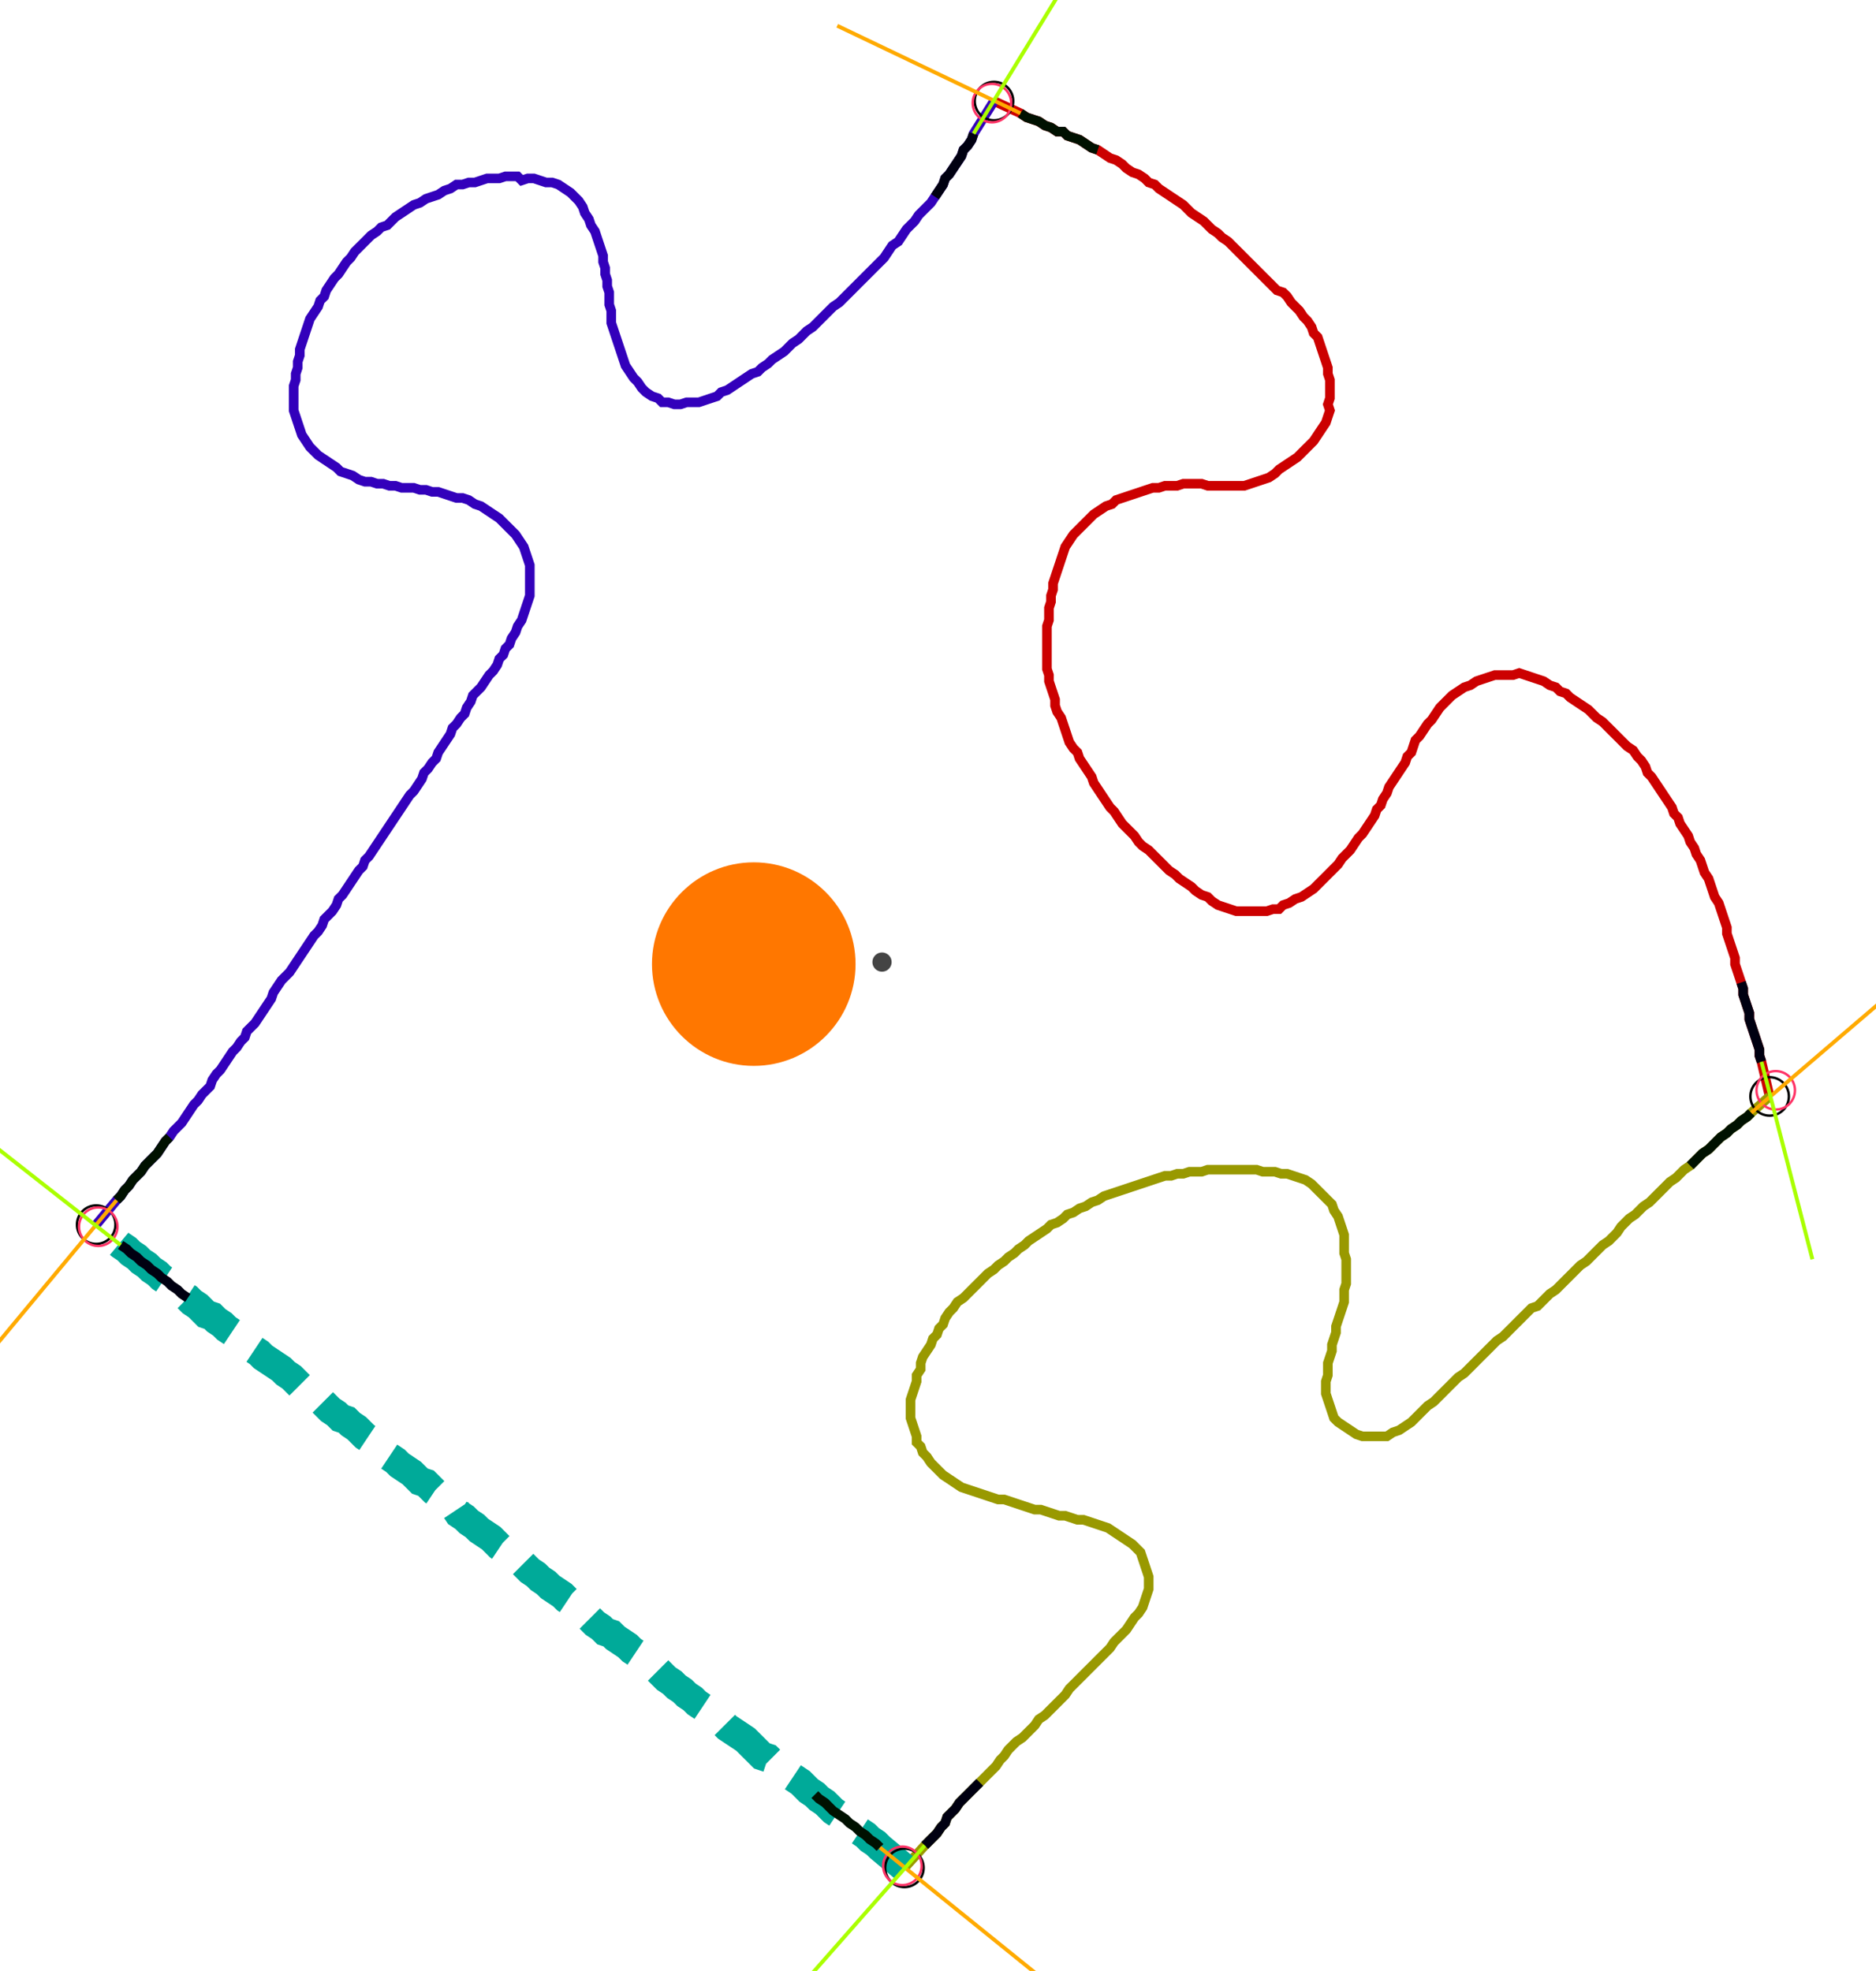 <?xml version="1.0" encoding="UTF-8" standalone="no"?><svg width="525.079" height="551.746" viewBox="-10 -10 195.026 203.915" xmlns="http://www.w3.org/2000/svg" xmlns:xlink="http://www.w3.org/1999/xlink"><polyline points="93.333,0.0 96.085,1.27 96.72,1.693 97.354,1.905 97.989,2.116 98.624,2.54 99.259,2.751 99.894,3.175 100.529,3.175 100.952,3.598 101.587,3.81 102.222,4.021 102.857,4.444 103.492,4.868 104.127,5.079 104.762,5.503 105.397,5.926 106.032,6.138 106.667,6.561 107.09,6.984 107.725,7.407 108.36,7.619 108.995,8.042 109.418,8.466 110.053,8.677 110.476,9.101 111.111,9.524 111.746,9.947 112.381,10.37 113.016,10.794 113.439,11.217 113.862,11.64 114.497,12.063 115.132,12.487 115.556,12.91 115.979,13.333 116.614,13.757 117.037,14.18 117.672,14.603 118.095,15.026 118.519,15.45 118.942,15.873 119.365,16.296 119.788,16.72 120.212,17.143 120.635,17.566 121.058,17.989 121.481,18.413 121.905,18.836 122.328,19.259 122.751,19.683 123.386,19.894 123.81,20.317 124.233,20.952 124.656,21.376 125.079,21.799 125.503,22.434 125.926,22.857 126.349,23.492 126.561,24.127 126.984,24.55 127.196,25.185 127.407,25.82 127.619,26.455 127.831,27.09 128.042,27.725 128.042,28.36 128.254,28.995 128.254,29.63 128.254,30.265 128.254,30.899 128.042,31.534 128.254,32.169 128.042,32.804 127.831,33.439 127.407,34.074 126.984,34.709 126.561,35.344 126.138,35.767 125.714,36.19 125.291,36.614 124.868,37.037 124.233,37.46 123.598,37.884 122.963,38.307 122.54,38.73 121.905,39.153 121.27,39.365 120.635,39.577 120,39.788 119.365,40.0 118.73,40.0 118.095,40.0 117.46,40.0 116.825,40.0 116.19,40.0 115.556,40.0 114.921,39.788 114.286,39.788 113.651,39.788 113.016,39.788 112.381,40.0 111.746,40.0 111.111,40.0 110.476,40.212 109.841,40.212 109.206,40.423 108.571,40.635 107.937,40.847 107.302,41.058 106.667,41.27 106.032,41.481 105.608,41.905 104.974,42.116 104.339,42.54 103.704,42.963 103.28,43.386 102.857,43.81 102.434,44.233 102.011,44.656 101.587,45.079 101.164,45.714 100.741,46.349 100.529,46.984 100.317,47.619 100.106,48.254 99.894,48.889 99.683,49.524 99.471,50.159 99.471,50.794 99.259,51.429 99.259,52.063 99.048,52.698 99.048,53.333 99.048,53.968 98.836,54.603 98.836,55.238 98.836,55.873 98.836,56.508 98.836,57.143 98.836,57.778 98.836,58.413 98.836,59.048 99.048,59.683 99.048,60.317 99.259,60.952 99.471,61.587 99.683,62.222 99.683,62.857 99.894,63.492 100.317,64.127 100.529,64.762 100.741,65.397 100.952,66.032 101.164,66.667 101.587,67.302 102.011,67.725 102.222,68.36 102.646,68.995 103.069,69.63 103.492,70.265 103.704,70.899 104.127,71.534 104.55,72.169 104.974,72.804 105.397,73.439 105.82,73.862 106.243,74.497 106.667,75.132 107.09,75.556 107.513,75.979 107.937,76.402 108.36,77.037 108.783,77.46 109.418,77.884 109.841,78.307 110.265,78.73 110.688,79.153 111.111,79.577 111.534,80.0 112.169,80.423 112.593,80.847 113.228,81.27 113.862,81.693 114.286,82.116 114.921,82.54 115.556,82.751 115.979,83.175 116.614,83.598 117.249,83.81 117.884,84.021 118.519,84.233 119.153,84.233 119.788,84.233 120.423,84.233 121.058,84.233 121.693,84.233 122.328,84.021 122.963,84.021 123.386,83.598 124.021,83.386 124.656,82.963 125.291,82.751 125.926,82.328 126.561,81.905 126.984,81.481 127.407,81.058 127.831,80.635 128.254,80.212 128.677,79.788 129.101,79.365 129.524,78.73 129.947,78.307 130.37,77.884 130.794,77.249 131.217,76.614 131.64,76.19 132.063,75.556 132.487,74.921 132.91,74.286 133.122,73.651 133.545,73.228 133.757,72.593 134.18,71.958 134.392,71.323 134.815,70.688 135.238,70.053 135.661,69.418 136.085,68.783 136.296,68.148 136.72,67.725 136.931,67.09 137.143,66.455 137.566,66.032 137.989,65.397 138.413,64.762 138.836,64.339 139.259,63.704 139.683,63.069 140.106,62.646 140.529,62.222 140.952,61.799 141.587,61.376 142.222,60.952 142.857,60.741 143.492,60.317 144.127,60.106 144.762,59.894 145.397,59.683 146.032,59.683 146.667,59.683 147.302,59.683 147.937,59.471 148.571,59.683 149.206,59.894 149.841,60.106 150.476,60.317 151.111,60.741 151.746,60.952 152.169,61.376 152.804,61.587 153.228,62.011 153.862,62.434 154.497,62.857 155.132,63.28 155.556,63.704 155.979,64.127 156.614,64.55 157.037,64.974 157.46,65.397 157.884,65.82 158.307,66.243 158.73,66.667 159.153,67.09 159.788,67.513 160.212,68.148 160.635,68.571 161.058,69.206 161.27,69.841 161.693,70.265 162.116,70.899 162.54,71.534 162.963,72.169 163.386,72.804 163.81,73.439 164.021,74.074 164.444,74.497 164.656,75.132 165.079,75.767 165.503,76.402 165.714,77.037 166.138,77.672 166.349,78.307 166.772,78.942 166.984,79.577 167.196,80.212 167.619,80.847 167.831,81.481 168.042,82.116 168.254,82.751 168.677,83.386 168.889,84.021 169.101,84.656 169.312,85.291 169.524,85.926 169.524,86.561 169.735,87.196 169.947,87.831 170.159,88.466 170.37,89.101 170.37,89.735 170.582,90.37 170.794,91.005 171.005,91.64 171.217,92.275 171.217,92.91 171.429,93.545 171.64,94.18 171.852,94.815 171.852,95.45 172.063,96.085 172.275,96.72 172.487,97.354 172.698,97.989 172.91,98.624 172.91,99.259 173.122,99.894 173.968,103.492" style="fill:none; stroke:#cc0000; stroke-width:1.0"  /><polyline points="173.968,103.492 172.063,105.185 171.64,105.608 171.005,106.032 170.582,106.455 169.947,106.878 169.524,107.302 168.889,107.725 168.466,108.148 168.042,108.571 167.619,108.995 166.984,109.418 166.561,109.841 166.138,110.265 165.714,110.688 165.079,111.111 164.656,111.534 164.233,111.958 163.598,112.381 163.175,112.804 162.751,113.228 162.328,113.651 161.905,114.074 161.481,114.497 160.847,114.921 160.423,115.344 160.0,115.767 159.365,116.19 158.942,116.614 158.519,117.037 158.095,117.672 157.672,118.095 157.249,118.519 156.614,118.942 156.19,119.365 155.767,119.788 155.344,120.212 154.921,120.635 154.286,121.058 153.862,121.481 153.439,121.905 153.016,122.328 152.593,122.751 152.169,123.175 151.746,123.598 151.111,124.021 150.688,124.444 150.265,124.868 149.841,125.291 149.206,125.503 148.783,125.926 148.36,126.349 147.937,126.772 147.513,127.196 147.09,127.619 146.667,128.042 146.243,128.466 145.608,128.889 145.185,129.312 144.762,129.735 144.339,130.159 143.915,130.582 143.492,131.005 143.069,131.429 142.646,131.852 142.222,132.275 141.587,132.698 141.164,133.122 140.741,133.545 140.317,133.968 139.894,134.392 139.471,134.815 139.048,135.238 138.413,135.661 137.989,136.085 137.566,136.508 137.143,136.931 136.72,137.354 136.085,137.778 135.45,138.201 134.815,138.413 134.18,138.836 133.545,138.836 132.91,138.836 132.275,138.836 131.64,138.836 131.005,138.624 130.37,138.201 129.735,137.778 129.101,137.354 128.677,136.931 128.466,136.296 128.254,135.661 128.042,135.026 127.831,134.392 127.831,133.757 127.831,133.122 128.042,132.487 128.042,131.852 128.042,131.217 128.254,130.582 128.466,129.947 128.466,129.312 128.677,128.677 128.889,128.042 128.889,127.407 129.101,126.772 129.312,126.138 129.524,125.503 129.735,124.868 129.735,124.233 129.735,123.598 129.947,122.963 129.947,122.328 129.947,121.693 129.947,121.058 129.947,120.423 129.735,119.788 129.735,119.153 129.735,118.519 129.735,117.884 129.524,117.249 129.312,116.614 129.101,115.979 128.677,115.344 128.466,114.709 128.042,114.286 127.619,113.862 127.196,113.439 126.772,113.016 126.349,112.593 125.714,112.169 125.079,111.958 124.444,111.746 123.81,111.534 123.175,111.534 122.54,111.323 121.905,111.323 121.27,111.323 120.635,111.111 120,111.111 119.365,111.111 118.73,111.111 118.095,111.111 117.46,111.111 116.825,111.111 116.19,111.111 115.556,111.111 114.921,111.323 114.286,111.323 113.651,111.323 113.016,111.534 112.381,111.534 111.746,111.746 111.111,111.746 110.476,111.958 109.841,112.169 109.206,112.381 108.571,112.593 107.937,112.804 107.302,113.016 106.667,113.228 106.032,113.439 105.397,113.651 104.762,113.862 104.127,114.286 103.492,114.497 102.857,114.921 102.222,115.132 101.587,115.556 100.952,115.767 100.529,116.19 99.894,116.614 99.259,116.825 98.836,117.249 98.201,117.672 97.566,118.095 96.931,118.519 96.508,118.942 95.873,119.365 95.45,119.788 94.815,120.212 94.392,120.635 93.757,121.058 93.333,121.481 92.698,121.905 92.275,122.328 91.852,122.751 91.429,123.175 91.005,123.598 90.582,124.021 90.159,124.444 89.524,124.868 89.101,125.503 88.677,125.926 88.254,126.561 88.042,127.196 87.619,127.619 87.407,128.254 86.984,128.677 86.772,129.312 86.349,129.947 85.926,130.582 85.714,131.217 85.714,131.852 85.291,132.487 85.291,133.122 85.079,133.757 84.868,134.392 84.656,135.026 84.656,135.661 84.656,136.296 84.656,136.931 84.868,137.566 85.079,138.201 85.291,138.836 85.291,139.471 85.714,139.894 85.926,140.529 86.349,140.952 86.772,141.587 87.196,142.011 87.619,142.434 88.042,142.857 88.677,143.28 89.312,143.704 89.947,144.127 90.582,144.339 91.217,144.55 91.852,144.762 92.487,144.974 93.122,145.185 93.757,145.397 94.392,145.397 95.026,145.608 95.661,145.82 96.296,146.032 96.931,146.243 97.566,146.455 98.201,146.455 98.836,146.667 99.471,146.878 100.106,147.09 100.741,147.09 101.376,147.302 102.011,147.513 102.646,147.513 103.28,147.725 103.915,147.937 104.55,148.148 105.185,148.36 105.82,148.783 106.455,149.206 107.09,149.63 107.725,150.053 108.148,150.476 108.571,150.899 108.783,151.534 108.995,152.169 109.206,152.804 109.418,153.439 109.418,154.074 109.418,154.709 109.206,155.344 108.995,155.979 108.783,156.614 108.36,157.249 107.937,157.672 107.513,158.307 107.09,158.942 106.667,159.365 106.243,159.788 105.82,160.212 105.397,160.847 104.974,161.27 104.55,161.693 104.127,162.116 103.704,162.54 103.28,162.963 102.857,163.386 102.434,163.81 102.011,164.233 101.587,164.656 101.164,165.079 100.741,165.714 100.317,166.138 99.894,166.561 99.471,166.984 99.048,167.407 98.624,167.831 97.989,168.254 97.566,168.889 97.143,169.312 96.72,169.735 96.296,170.159 95.661,170.582 95.238,171.005 94.815,171.429 94.392,172.063 93.968,172.487 93.545,173.122 93.122,173.545 92.698,173.968 92.275,174.392 91.852,174.815 91.429,175.238 91.005,175.661 90.582,176.085 90.159,176.508 89.735,176.931 89.312,177.566 88.889,177.989 88.466,178.413 88.254,179.048 87.831,179.471 87.407,180.106 86.984,180.529 86.561,180.952 86.138,181.376 84.021,183.704" style="fill:none; stroke:#999900; stroke-width:1.0"  /><polyline points="84.021,183.704 81.481,181.587 81.058,181.164 80.423,180.741 80.0,180.317 79.365,179.894 78.942,179.471 78.307,179.048 77.884,178.624 77.249,178.201 76.614,177.778 76.19,177.354 75.767,176.931 75.132,176.508 74.709,176.085 74.074,175.661 73.651,175.238 73.228,174.815 72.593,174.392 71.958,173.968 71.534,173.545 70.899,173.122 70.265,172.698 69.841,172.275 69.206,172.063 68.783,171.64 68.36,171.217 67.937,170.794 67.513,170.37 66.878,169.947 66.243,169.524 65.608,169.101 65.185,168.677 64.55,168.254 64.127,167.831 63.492,167.407 63.069,166.984 62.434,166.561 62.011,166.138 61.376,165.714 60.952,165.291 60.317,164.868 59.894,164.444 59.259,164.021 58.836,163.598 58.413,163.175 57.778,162.751 57.354,162.328 56.72,161.905 56.296,161.481 55.661,161.058 55.238,160.635 54.603,160.212 53.968,159.788 53.545,159.365 52.91,159.153 52.487,158.73 51.852,158.307 51.429,157.884 51.005,157.46 50.582,157.037 49.947,156.614 49.524,156.19 48.889,155.767 48.466,155.344 47.831,154.921 47.196,154.497 46.772,154.074 46.138,153.651 45.714,153.228 45.079,152.804 44.656,152.381 44.233,151.958 43.598,151.534 42.963,151.111 42.54,150.688 41.905,150.265 41.481,149.841 41.058,149.418 40.423,148.995 39.788,148.571 39.365,148.148 38.73,147.725 38.307,147.302 37.672,146.878 37.249,146.243 36.825,145.82 36.19,145.397 35.767,144.974 35.132,144.55 34.709,144.127 34.286,143.704 33.651,143.492 33.228,143.069 32.804,142.646 32.169,142.222 31.534,141.799 31.111,141.376 30.476,140.952 29.841,140.529 29.418,140.106 28.995,139.683 28.571,139.259 27.937,138.836 27.513,138.413 27.09,137.989 26.455,137.566 26.032,137.143 25.397,136.931 24.974,136.508 24.339,136.085 23.915,135.661 23.492,135.238 22.857,134.815 22.434,134.392 21.799,133.968 21.164,133.545 20.741,133.122 20.317,132.698 19.683,132.275 19.259,131.852 18.624,131.429 17.989,131.005 17.354,130.582 16.931,130.159 16.296,129.735 15.873,129.312 15.238,128.889 14.815,128.466 14.18,128.042 13.545,127.619 13.122,127.196 12.487,126.772 12.063,126.349 11.429,126.138 11.005,125.714 10.582,125.291 9.947,124.868 9.524,124.444 8.889,124.021 8.466,123.598 7.831,123.175 7.407,122.751 6.772,122.328 6.349,121.905 5.714,121.481 5.291,121.058 4.656,120.635 4.233,120.212 3.598,119.788 3.175,119.365 2.54,118.942 0.0,116.825" style="fill:none; stroke:#00aa99; stroke-width:3.0" stroke-dasharray="6,3" /><polyline points="0.0,116.825 2.116,114.286 2.54,113.862 2.963,113.228 3.386,112.804 3.81,112.169 4.233,111.746 4.656,111.323 5.079,110.688 5.503,110.265 5.926,109.841 6.349,109.418 6.772,108.783 7.196,108.148 7.619,107.725 8.042,107.09 8.466,106.667 8.889,106.243 9.312,105.608 9.735,104.974 10.159,104.339 10.582,103.915 11.005,103.28 11.429,102.857 11.852,102.434 12.063,101.799 12.487,101.164 12.91,100.741 13.333,100.106 13.757,99.471 14.18,98.836 14.603,98.413 15.026,97.778 15.45,97.354 15.661,96.72 16.085,96.296 16.508,95.873 16.931,95.238 17.354,94.603 17.778,93.968 18.201,93.333 18.413,92.698 18.836,92.063 19.259,91.429 19.683,91.005 20.106,90.582 20.529,89.947 20.952,89.312 21.376,88.677 21.799,88.042 22.222,87.407 22.646,86.772 23.069,86.349 23.492,85.714 23.704,85.079 24.127,84.656 24.55,84.233 24.974,83.598 25.185,82.963 25.608,82.54 26.032,81.905 26.455,81.27 26.878,80.635 27.302,80.0 27.725,79.577 27.937,78.942 28.36,78.519 28.783,77.884 29.206,77.249 29.63,76.614 30.053,75.979 30.476,75.344 30.899,74.709 31.323,74.074 31.746,73.439 32.169,72.804 32.593,72.169 33.016,71.746 33.439,71.111 33.862,70.476 34.074,69.841 34.497,69.418 34.921,68.783 35.344,68.36 35.556,67.725 35.979,67.09 36.402,66.455 36.825,65.82 37.037,65.185 37.46,64.762 37.884,64.127 38.307,63.704 38.519,63.069 38.942,62.434 39.153,61.799 39.577,61.376 40.0,60.952 40.423,60.317 40.847,59.683 41.27,59.259 41.693,58.624 41.905,57.989 42.328,57.566 42.54,56.931 42.963,56.508 43.175,55.873 43.598,55.238 43.81,54.603 44.233,53.968 44.444,53.333 44.656,52.698 44.868,52.063 45.079,51.429 45.079,50.794 45.079,50.159 45.079,49.524 45.079,48.889 45.079,48.254 44.868,47.619 44.656,46.984 44.444,46.349 44.021,45.714 43.598,45.079 43.175,44.656 42.751,44.233 42.328,43.81 41.905,43.386 41.27,42.963 40.635,42.54 40.0,42.116 39.365,41.905 38.73,41.481 38.095,41.27 37.46,41.27 36.825,41.058 36.19,40.847 35.556,40.635 34.921,40.635 34.286,40.423 33.651,40.423 33.016,40.212 32.381,40.212 31.746,40.212 31.111,40.0 30.476,40.0 29.841,39.788 29.206,39.788 28.571,39.577 27.937,39.577 27.302,39.365 26.667,38.942 26.032,38.73 25.397,38.519 24.974,38.095 24.339,37.672 23.704,37.249 23.069,36.825 22.646,36.402 22.222,35.979 21.799,35.344 21.376,34.709 21.164,34.074 20.952,33.439 20.741,32.804 20.529,32.169 20.529,31.534 20.529,30.899 20.529,30.265 20.529,29.63 20.741,28.995 20.741,28.36 20.952,27.725 20.952,27.09 21.164,26.455 21.164,25.82 21.376,25.185 21.587,24.55 21.799,23.915 22.011,23.28 22.222,22.646 22.646,22.011 23.069,21.376 23.28,20.741 23.704,20.317 23.915,19.683 24.339,19.048 24.762,18.413 25.185,17.989 25.608,17.354 26.032,16.72 26.455,16.296 26.878,15.661 27.302,15.238 27.725,14.815 28.148,14.392 28.571,13.968 29.206,13.545 29.63,13.122 30.265,12.91 30.688,12.487 31.111,12.063 31.746,11.64 32.381,11.217 33.016,10.794 33.651,10.582 34.286,10.159 34.921,9.947 35.556,9.735 36.19,9.312 36.825,9.101 37.46,8.677 38.095,8.677 38.73,8.466 39.365,8.466 40.0,8.254 40.635,8.042 41.27,8.042 41.905,8.042 42.54,7.831 43.175,7.831 43.81,7.831 44.233,8.254 44.868,8.042 45.503,8.042 46.138,8.254 46.772,8.466 47.407,8.466 48.042,8.677 48.677,9.101 49.312,9.524 49.735,9.947 50.159,10.37 50.582,11.005 50.794,11.64 51.217,12.275 51.429,12.91 51.852,13.545 52.063,14.18 52.275,14.815 52.487,15.45 52.698,16.085 52.698,16.72 52.91,17.354 52.91,17.989 53.122,18.624 53.122,19.259 53.333,19.894 53.333,20.529 53.333,21.164 53.545,21.799 53.545,22.434 53.545,23.069 53.757,23.704 53.968,24.339 54.18,24.974 54.392,25.608 54.603,26.243 54.815,26.878 55.026,27.513 55.45,28.148 55.873,28.783 56.296,29.206 56.72,29.841 57.143,30.265 57.778,30.688 58.413,30.899 58.836,31.323 59.471,31.323 60.106,31.534 60.741,31.534 61.376,31.323 62.011,31.323 62.646,31.323 63.28,31.111 63.915,30.899 64.55,30.688 64.974,30.265 65.608,30.053 66.243,29.63 66.878,29.206 67.513,28.783 68.148,28.36 68.783,28.148 69.206,27.725 69.841,27.302 70.265,26.878 70.899,26.455 71.534,26.032 71.958,25.608 72.381,25.185 73.016,24.762 73.439,24.339 73.862,23.915 74.497,23.492 74.921,23.069 75.344,22.646 75.767,22.222 76.19,21.799 76.614,21.376 77.249,20.952 77.672,20.529 78.095,20.106 78.519,19.683 78.942,19.259 79.365,18.836 79.788,18.413 80.212,17.989 80.635,17.566 81.058,17.143 81.481,16.72 81.905,16.296 82.328,15.661 82.751,15.026 83.386,14.603 83.81,13.968 84.233,13.333 84.656,12.91 85.079,12.487 85.503,11.852 85.926,11.429 86.349,11.005 86.772,10.582 87.196,9.947 87.619,9.312 88.042,8.677 88.254,8.042 88.677,7.619 89.101,6.984 89.524,6.349 89.947,5.714 90.159,5.079 90.582,4.656 91.005,4.021 91.217,3.386 93.333,0.0" style="fill:none; stroke:#3300bb; stroke-width:1.0"  /><circle cx="93.333" cy="0.0" r="2.0" style="fill:none; stroke:#000000aa; stroke-width:0.25" /><circle cx="173.968" cy="103.492" r="2.0" style="fill:none; stroke:#000000aa; stroke-width:0.25" /><circle cx="84.021" cy="183.704" r="2.0" style="fill:none; stroke:#000000aa; stroke-width:0.25" /><circle cx="0.0" cy="116.825" r="2.0" style="fill:none; stroke:#000000aa; stroke-width:0.25" /><circle cx="93.122" cy="0.212" r="2.0" style="fill:none; stroke:#ff3366aa; stroke-width:0.25" /><circle cx="174.603" cy="102.857" r="2.0" style="fill:none; stroke:#ff3366aa; stroke-width:0.25" /><circle cx="83.81" cy="183.492" r="2.0" style="fill:none; stroke:#ff3366aa; stroke-width:0.25" /><circle cx="0.212" cy="117.037" r="2.0" style="fill:none; stroke:#ff3366aa; stroke-width:0.25" /><polyline points="104.127,5.079 103.492,4.868 102.857,4.444 102.222,4.021 101.587,3.81 100.952,3.598 100.529,3.175 99.894,3.175 99.259,2.751 98.624,2.54 97.989,2.116 97.354,1.905 96.72,1.693 96.085,1.27" style="fill:none; stroke:#001100; stroke-width:1.0" /><polyline points="87.196,9.947 87.619,9.312 88.042,8.677 88.254,8.042 88.677,7.619 89.101,6.984 89.524,6.349 89.947,5.714 90.159,5.079 90.582,4.656 91.005,4.021 91.217,3.386" style="fill:none; stroke:#000011; stroke-width:1.0" /><polyline points="165.714,110.688 166.138,110.265 166.561,109.841 166.984,109.418 167.619,108.995 168.042,108.571 168.466,108.148 168.889,107.725 169.524,107.302 169.947,106.878 170.582,106.455 171.005,106.032 171.64,105.608 172.063,105.185" style="fill:none; stroke:#001100; stroke-width:1.0" /><polyline points="171.005,91.64 171.217,92.275 171.217,92.91 171.429,93.545 171.64,94.18 171.852,94.815 171.852,95.45 172.063,96.085 172.275,96.72 172.487,97.354 172.698,97.989 172.91,98.624 172.91,99.259 173.122,99.894" style="fill:none; stroke:#000011; stroke-width:1.0" /><polyline points="74.709,176.085 75.132,176.508 75.767,176.931 76.19,177.354 76.614,177.778 77.249,178.201 77.884,178.624 78.307,179.048 78.942,179.471 79.365,179.894 80.0,180.317 80.423,180.741 81.058,181.164 81.481,181.587" style="fill:none; stroke:#001100; stroke-width:1.0" /><polyline points="91.852,174.815 91.429,175.238 91.005,175.661 90.582,176.085 90.159,176.508 89.735,176.931 89.312,177.566 88.889,177.989 88.466,178.413 88.254,179.048 87.831,179.471 87.407,180.106 86.984,180.529 86.561,180.952 86.138,181.376" style="fill:none; stroke:#000011; stroke-width:1.0" /><polyline points="7.619,107.725 7.196,108.148 6.772,108.783 6.349,109.418 5.926,109.841 5.503,110.265 5.079,110.688 4.656,111.323 4.233,111.746 3.81,112.169 3.386,112.804 2.963,113.228 2.54,113.862 2.116,114.286" style="fill:none; stroke:#001100; stroke-width:1.0" /><polyline points="9.524,124.444 8.889,124.021 8.466,123.598 7.831,123.175 7.407,122.751 6.772,122.328 6.349,121.905 5.714,121.481 5.291,121.058 4.656,120.635 4.233,120.212 3.598,119.788 3.175,119.365 2.54,118.942" style="fill:none; stroke:#000011; stroke-width:1.0" /><polyline points="96.085,1.27 77.037,-7.831" style="fill:none; stroke:#ffaa00; stroke-width:0.4" /><polyline points="91.217,3.386 102.222,-14.603" style="fill:none; stroke:#aaff00; stroke-width:0.4" /><polyline points="172.063,105.185 188.148,91.429" style="fill:none; stroke:#ffaa00; stroke-width:0.4" /><polyline points="173.122,99.894 178.413,120.423" style="fill:none; stroke:#aaff00; stroke-width:0.4" /><polyline points="81.481,181.587 97.989,194.921" style="fill:none; stroke:#ffaa00; stroke-width:0.4" /><polyline points="86.138,181.376 72.169,197.249" style="fill:none; stroke:#aaff00; stroke-width:0.4" /><polyline points="2.116,114.286 -11.429,130.582" style="fill:none; stroke:#ffaa00; stroke-width:0.4" /><polyline points="2.54,118.942 -14.18,105.82" style="fill:none; stroke:#aaff00; stroke-width:0.4" /><circle cx="81.693" cy="89.524" r="1.0" style="fill:#444444; stroke-width:0" /><circle cx="68.36" cy="89.735" r="10.582" style="fill:#ff770022; stroke-width:0" /><circle cx="68.36" cy="89.735" r="1.0" style="fill:#ff7700; stroke-width:0" /></svg>